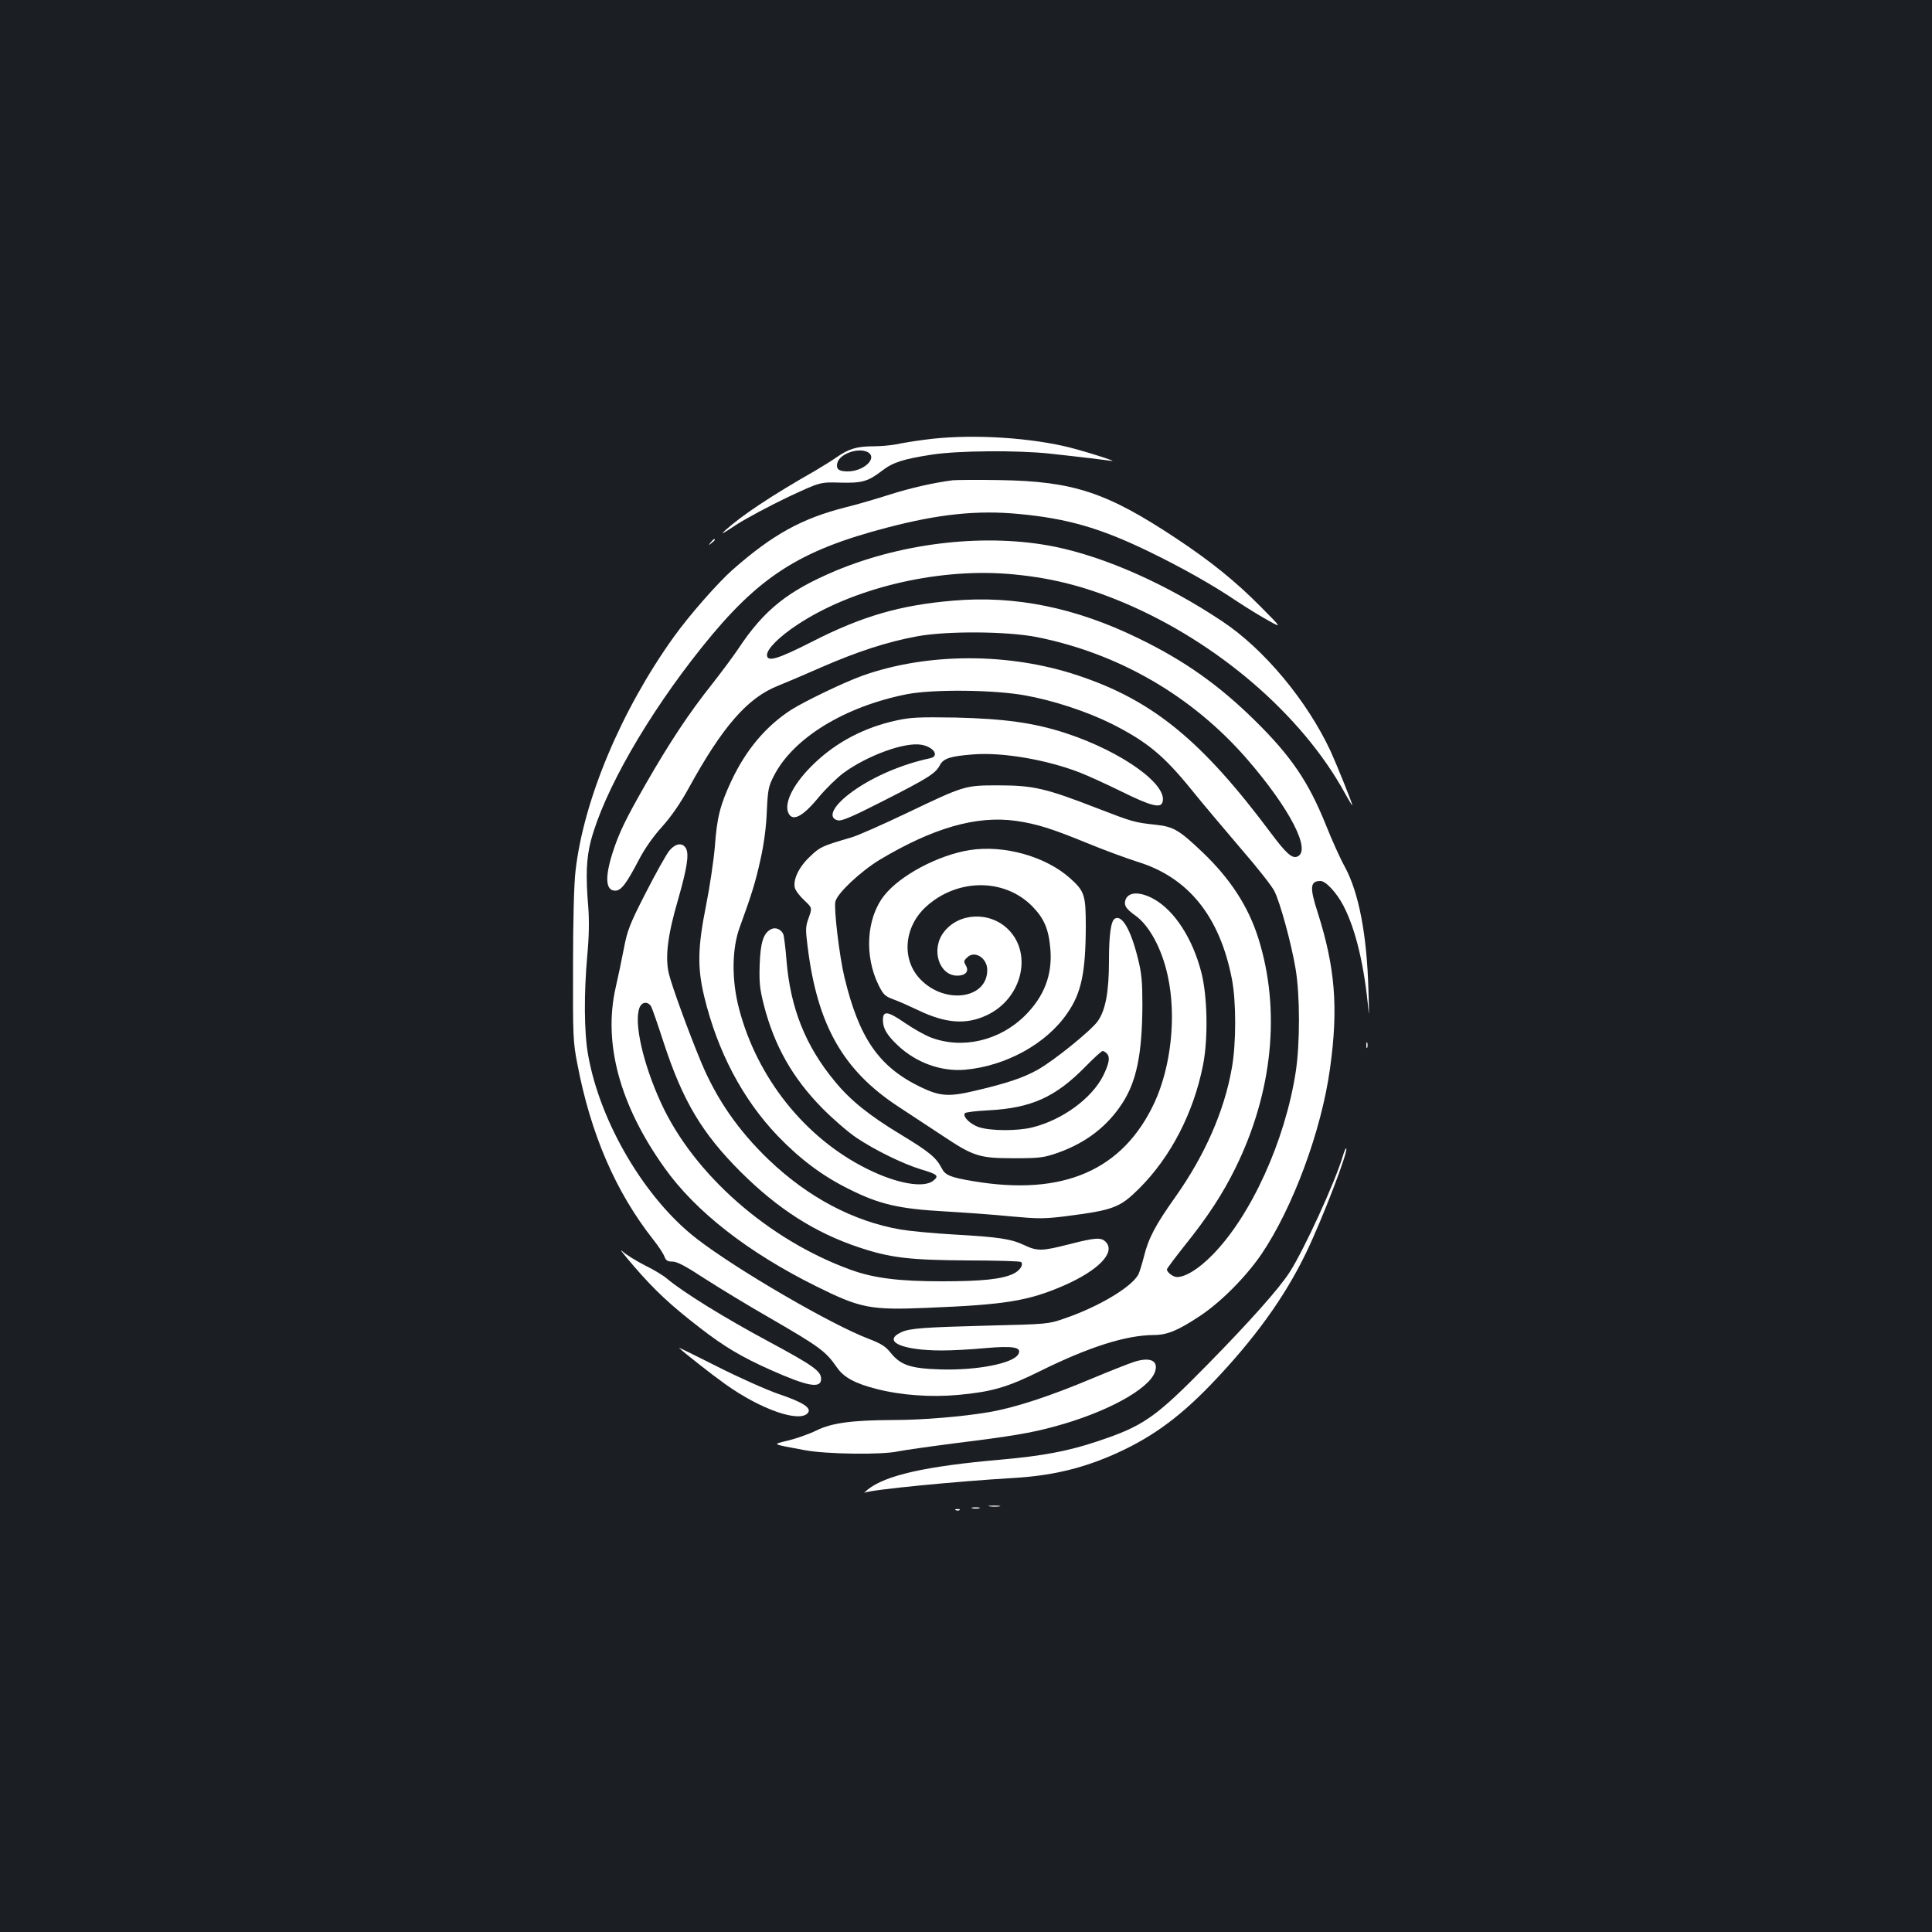 <?xml version="1.0" standalone="no"?>
<!DOCTYPE svg PUBLIC "-//W3C//DTD SVG 20010904//EN"
 "http://www.w3.org/TR/2001/REC-SVG-20010904/DTD/svg10.dtd">
<svg version="1.0" xmlns="http://www.w3.org/2000/svg"
 width="1000pt" height="1000pt" viewBox="0 0 1000 1000"
 preserveAspectRatio="xMidYMid meet">
<rect width="100%" height="100%" fill="#1b1f23"/>
<g transform="translate(0,1000) scale(0.1,-0.1)"
fill="#ffffff" stroke="none">
<path d="M4786 7724 c-55 -7 -121 -18 -148 -24 -27 -5 -79 -10 -116 -10 -86 0
-129 -13 -189 -55 -26 -18 -77 -50 -113 -71 -226 -129 -377 -229 -465 -308
-29 -26 -14 -19 56 28 53 34 173 98 265 142 169 79 169 79 271 76 115 -3 145
5 219 62 56 43 109 60 258 83 138 21 443 23 611 5 174 -19 286 -33 315 -37 54
-10 -157 57 -243 76 -220 49 -508 62 -721 33z m-295 -64 c54 -30 -19 -100
-104 -100 -46 0 -61 13 -53 44 12 47 108 81 157 56z"/>
<path d="M4930 7514 c-100 -13 -218 -40 -325 -74 -66 -21 -167 -51 -225 -65
-229 -58 -379 -140 -588 -324 -75 -66 -223 -234 -304 -347 -272 -379 -467
-843 -509 -1211 -8 -66 -13 -257 -13 -493 -1 -360 0 -393 22 -505 69 -364 198
-663 393 -911 27 -34 53 -73 58 -88 8 -21 17 -26 42 -26 24 0 69 -24 168 -89
75 -48 224 -139 331 -200 264 -153 293 -174 352 -259 35 -51 94 -83 204 -111
128 -33 283 -44 424 -31 173 16 254 39 425 124 251 124 442 185 587 186 69 0
125 23 238 98 109 72 238 202 319 320 163 241 311 640 355 961 44 314 27 523
-64 809 -42 130 -39 162 15 162 27 0 83 -60 118 -127 65 -124 110 -316 131
-553 2 -25 2 27 -1 115 -8 288 -50 505 -122 638 -22 39 -67 138 -99 219 -90
223 -180 355 -368 540 -185 182 -364 309 -599 423 -327 160 -641 224 -962 196
-273 -23 -471 -80 -731 -213 -179 -91 -232 -106 -232 -68 0 31 64 95 155 155
282 188 713 293 1087 265 215 -17 395 -61 606 -150 486 -206 921 -581 1143
-985 21 -38 39 -67 39 -64 0 10 -78 204 -112 279 -121 261 -345 531 -563 675
-288 192 -602 331 -864 385 -351 71 -780 24 -1135 -124 -249 -105 -371 -202
-506 -406 -24 -36 -85 -118 -136 -183 -119 -150 -217 -298 -340 -512 -106
-185 -140 -256 -172 -355 -42 -130 -38 -200 12 -200 31 0 57 34 122 158 31 60
74 121 121 173 49 55 94 120 139 202 173 315 303 465 460 527 33 13 134 56
225 96 183 80 341 132 494 160 153 29 470 27 624 -4 423 -85 802 -305 1084
-629 224 -258 337 -478 261 -507 -27 -10 -57 17 -135 121 -359 481 -612 688
-1000 817 -356 119 -779 118 -1114 -1 -95 -34 -297 -131 -370 -177 -130 -84
-234 -207 -309 -367 -58 -124 -75 -188 -86 -342 -6 -70 -26 -206 -45 -301 -44
-219 -46 -324 -10 -474 69 -285 198 -530 379 -720 116 -121 233 -209 371 -277
155 -78 258 -102 492 -115 103 -6 259 -17 346 -26 144 -13 170 -13 285 1 247
32 278 44 379 144 163 163 281 391 330 639 27 137 23 360 -10 483 -45 172
-137 314 -242 374 -74 42 -136 40 -150 -4 -8 -28 2 -44 53 -81 71 -51 136
-171 166 -310 46 -208 18 -468 -68 -656 -163 -351 -472 -486 -937 -408 -120
20 -147 31 -165 68 -28 54 -65 85 -209 172 -167 101 -264 179 -344 277 -152
183 -230 380 -250 625 -5 65 -13 125 -16 135 -11 27 -41 40 -65 27 -39 -21
-54 -68 -58 -185 -3 -93 1 -125 22 -208 54 -210 148 -376 301 -532 55 -56 135
-125 178 -154 97 -65 241 -135 332 -163 88 -26 97 -34 66 -59 -49 -40 -189
-16 -343 61 -321 159 -570 472 -663 830 -39 149 -37 310 4 421 63 173 82 236
107 349 18 80 30 170 33 250 5 112 9 131 36 183 99 196 366 360 690 424 135
26 448 23 609 -6 147 -26 322 -84 447 -146 185 -93 271 -164 414 -340 62 -77
180 -216 260 -310 81 -93 158 -191 171 -217 30 -59 88 -271 110 -403 23 -136
23 -385 1 -531 -55 -359 -232 -748 -433 -951 -69 -70 -136 -112 -181 -113 -21
0 -53 24 -53 40 0 4 41 59 91 122 120 149 198 269 264 403 193 393 235 818
118 1189 -52 165 -146 309 -290 446 -119 113 -148 131 -240 141 -113 12 -121
15 -313 89 -255 99 -323 115 -500 115 -177 0 -176 0 -480 -145 -124 -59 -252
-116 -285 -125 -150 -44 -160 -48 -212 -98 -58 -54 -89 -120 -79 -162 4 -15
26 -44 49 -65 41 -39 41 -39 23 -90 -17 -46 -17 -60 -6 -148 50 -407 183 -642
470 -830 63 -41 167 -110 231 -152 159 -106 189 -115 369 -115 133 0 152 3
225 28 146 52 256 136 335 258 73 113 102 255 103 509 0 117 -4 162 -22 234
-37 153 -84 234 -121 211 -20 -12 -30 -85 -30 -218 0 -162 -18 -257 -59 -314
-36 -49 -226 -203 -310 -250 -73 -41 -159 -70 -321 -108 -138 -33 -184 -30
-284 18 -216 104 -319 252 -395 568 -26 106 -56 358 -47 393 11 44 130 155
228 215 279 167 504 231 708 202 108 -16 182 -39 370 -116 85 -35 202 -78 259
-96 262 -81 424 -282 487 -605 23 -116 23 -335 0 -462 -39 -223 -140 -452
-292 -667 -104 -146 -140 -215 -163 -309 -10 -39 -23 -81 -29 -93 -36 -66
-209 -169 -387 -229 -77 -27 -89 -28 -380 -35 -345 -9 -417 -14 -461 -35 -100
-47 5 -94 211 -94 50 0 150 5 222 12 149 13 193 5 174 -31 -26 -48 -214 -85
-406 -79 -153 5 -203 22 -255 86 -26 33 -50 48 -113 72 -195 74 -683 358 -889
517 -267 205 -502 601 -564 953 -21 116 -22 319 -4 518 9 96 10 177 5 245 -14
165 -10 254 13 344 68 258 294 652 575 1003 292 365 503 501 962 620 263 69
464 90 675 70 251 -23 423 -72 675 -194 171 -83 330 -172 460 -260 50 -33 122
-77 160 -98 70 -39 70 -39 -35 67 -133 135 -262 239 -443 359 -359 238 -532
295 -912 301 -115 2 -226 1 -245 -1z m798 -2966 c19 -19 14 -50 -18 -116 -59
-117 -210 -228 -365 -267 -79 -20 -218 -19 -279 1 -45 16 -84 54 -72 72 3 5
58 12 123 15 222 12 347 68 504 229 42 43 81 78 86 78 5 0 14 -5 21 -12z"/>
<path d="M3679 7193 c-13 -16 -12 -17 4 -4 9 7 17 15 17 17 0 8 -8 3 -21 -13z"/>
<path d="M4640 6271 c-166 -36 -311 -112 -427 -224 -101 -97 -154 -196 -134
-251 20 -52 74 -26 159 78 35 42 91 97 125 123 124 92 321 164 407 148 65 -12
94 -60 43 -70 -142 -30 -292 -94 -398 -170 -101 -72 -135 -137 -79 -151 20 -5
70 16 237 101 232 118 270 142 292 185 18 34 53 46 170 55 150 13 383 -27 555
-94 41 -16 140 -61 219 -100 142 -70 196 -85 207 -56 35 90 -207 264 -499 360
-165 54 -319 75 -572 81 -189 3 -232 1 -305 -15z"/>
<path d="M3463 5595 c-15 -19 -70 -117 -121 -217 -84 -164 -95 -194 -113 -288
-11 -58 -30 -148 -42 -200 -66 -288 20 -609 252 -934 161 -227 433 -439 788
-615 228 -113 278 -123 579 -110 396 16 515 35 698 114 180 78 270 171 221
225 -24 27 -53 25 -190 -10 -141 -36 -165 -37 -233 -5 -70 33 -133 42 -361 55
-107 6 -233 18 -280 26 -245 43 -478 166 -683 362 -156 150 -268 311 -348 502
-67 161 -151 392 -168 460 -20 86 -7 197 48 385 46 161 57 232 41 263 -18 33
-55 28 -88 -13z m-92 -806 c6 -12 35 -95 64 -185 99 -302 197 -468 399 -670
192 -191 383 -314 611 -390 164 -55 263 -66 567 -68 146 0 269 -4 273 -8 14
-14 -6 -45 -40 -61 -59 -28 -162 -39 -370 -39 -222 0 -350 16 -470 59 -426
154 -813 493 -983 863 -93 202 -142 416 -112 494 12 32 45 34 61 5z"/>
<path d="M5019 5600 c-163 -26 -361 -131 -443 -236 -92 -117 -103 -313 -28
-464 24 -48 33 -57 77 -73 28 -10 86 -36 130 -57 140 -67 246 -75 352 -25 181
84 240 316 112 444 -95 95 -257 88 -334 -14 -68 -88 -25 -225 70 -225 41 0 61
21 46 49 -14 25 -14 27 5 45 38 39 104 -2 104 -65 0 -150 -220 -180 -347 -47
-97 101 -85 267 27 372 160 149 405 153 551 7 64 -65 87 -119 96 -226 10 -131
-32 -242 -131 -341 -132 -131 -324 -176 -488 -114 -29 11 -90 45 -135 76 -89
61 -113 64 -113 14 0 -44 21 -78 78 -132 95 -89 223 -135 346 -125 213 19 424
135 532 295 71 103 93 208 94 445 0 164 -6 184 -81 251 -126 113 -342 174
-520 146z"/>
<path d="M7072 4590 c0 -14 2 -19 5 -12 2 6 2 18 0 25 -3 6 -5 1 -5 -13z"/>
<path d="M6951 4018 c-39 -133 -201 -487 -276 -603 -53 -83 -206 -255 -424
-477 -271 -276 -332 -319 -570 -398 -151 -51 -286 -76 -500 -95 -390 -34 -599
-81 -691 -156 -14 -12 -20 -18 -14 -15 29 15 466 58 769 76 188 11 339 45 500
113 201 86 348 190 521 369 224 233 382 451 494 683 85 176 220 528 208 541
-3 2 -10 -15 -17 -38z"/>
<path d="M3281 3446 c108 -125 189 -201 342 -319 125 -97 214 -150 364 -217
195 -87 263 -99 263 -47 0 40 -39 68 -271 193 -233 125 -444 256 -527 326 -18
16 -70 47 -115 69 -45 23 -97 55 -116 73 -19 17 8 -18 60 -78z"/>
<path d="M3515 3023 c31 -29 171 -139 240 -188 182 -130 383 -200 426 -149 22
26 -24 56 -152 99 -63 22 -205 85 -319 143 -113 57 -200 100 -195 95z"/>
<path d="M5870 2951 c-30 -10 -127 -48 -215 -85 -226 -95 -402 -152 -535 -175
-141 -24 -345 -41 -499 -41 -212 -1 -316 -15 -395 -54 -39 -19 -105 -42 -146
-52 -85 -21 -91 -17 85 -50 110 -21 403 -25 485 -6 30 6 163 25 295 42 290 36
391 53 512 86 267 72 490 193 521 283 20 58 -24 79 -108 52z"/>
<path d="M5123 2203 c15 -2 37 -2 50 0 12 2 0 4 -28 4 -27 0 -38 -2 -22 -4z"/>
<path d="M5033 2193 c9 -2 25 -2 35 0 9 3 1 5 -18 5 -19 0 -27 -2 -17 -5z"/>
<path d="M4948 2183 c7 -3 16 -2 19 1 4 3 -2 6 -13 5 -11 0 -14 -3 -6 -6z"/>
</g>
</svg>
